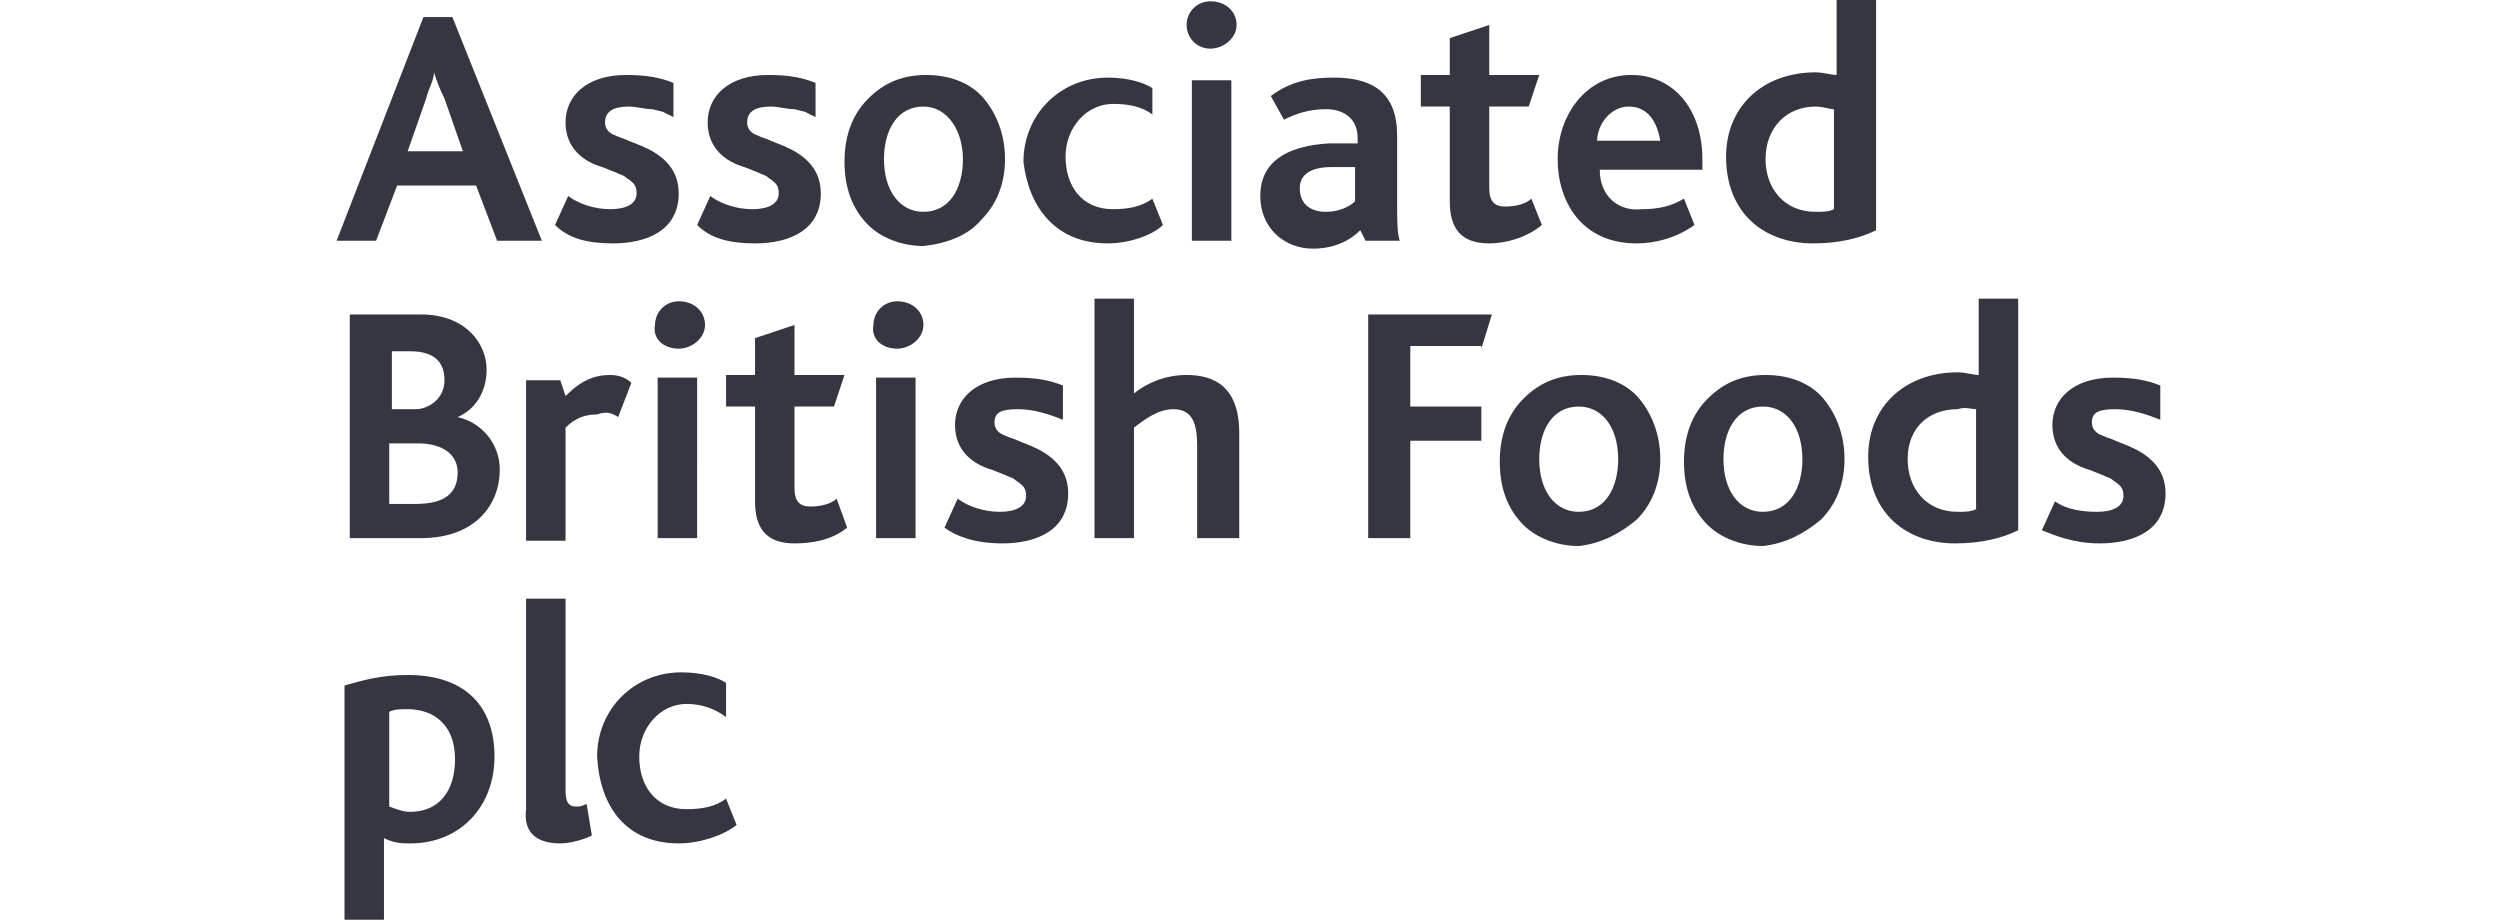 <?xml version="1.0" encoding="utf-8"?>
<!-- Generator: Adobe Illustrator 26.0.1, SVG Export Plug-In . SVG Version: 6.00 Build 0)  -->
<svg version="1.1" id="Layer_1" xmlns="http://www.w3.org/2000/svg" xmlns:xlink="http://www.w3.org/1999/xlink" x="0px" y="0px"
	 viewBox="0 0 95 35" style="enable-background:new 0 0 95 35;" xml:space="preserve">
<style type="text/css">
	.st0{fill:#104076;}
	.st1{fill:#343741;}
</style>
<path class="st0" d="M-39.1,613.7"/>
<g id="layer1" transform="translate(-222.409,-398.651)">
	<path id="path19" class="st1" d="M292.1,402.8v3.8c-0.2,0.1-0.4,0.1-0.7,0.1c-1.2,0-1.9-0.9-1.9-2c0-1.2,0.8-2,1.9-2
		C291.7,402.7,291.9,402.8,292.1,402.8z M291.3,407.9c1,0,1.8-0.2,2.4-0.5v-8.8h-1.5v2.9c-0.2,0-0.5-0.1-0.8-0.1
		c-2,0-3.4,1.3-3.4,3.2C288,406.8,289.5,407.9,291.3,407.9z M284.3,402.7c0.8,0,1.1,0.7,1.2,1.3h-2.4
		C283.1,403.4,283.6,402.7,284.3,402.7z M283.2,405.1h3.9v-0.4c0-1.9-1.1-3.2-2.7-3.2c-1.7,0-2.8,1.5-2.8,3.2c0,1.6,0.9,3.2,3,3.2
		c0.7,0,1.5-0.2,2.2-0.7l-0.4-1c-0.5,0.3-1,0.4-1.6,0.4C283.9,406.7,283.2,406.1,283.2,405.1z M279,407.9c0.6,0,1.4-0.2,2-0.7
		l-0.4-1c-0.2,0.2-0.6,0.3-1,0.3c-0.4,0-0.6-0.2-0.6-0.7v-3.1h1.5l0.4-1.2H279v-1.9l-1.5,0.5v1.4h-1.1v1.2h1.1v3.6
		C277.5,407.3,277.9,407.9,279,407.9z M273.9,405v1.3c-0.2,0.2-0.6,0.4-1.1,0.4c-0.6,0-1-0.3-1-0.9c0-0.5,0.4-0.8,1.2-0.8L273.9,405
		z M274.3,407.8h1.3c-0.1-0.3-0.1-0.7-0.1-1.6v-2.4c0-1.6-0.9-2.2-2.4-2.2c-0.8,0-1.6,0.1-2.4,0.7l0.5,0.9c0.4-0.2,0.9-0.4,1.6-0.4
		c0.6,0,1.2,0.3,1.2,1.1v0.2l-1.1,0c-1.6,0.1-2.6,0.7-2.6,2c0,1.2,0.9,2,2,2c0.8,0,1.4-0.3,1.8-0.7L274.3,407.8z M267.7,407.8h1.5
		v-6.1h-1.5V407.8z M268.4,400.5c0.5,0,1-0.4,1-0.9c0-0.5-0.4-0.9-1-0.9c-0.5,0-0.9,0.4-0.9,0.9
		C267.5,400.1,267.9,400.5,268.4,400.5z M264.5,407.9c0.8,0,1.7-0.3,2.1-0.7l-0.4-1c-0.4,0.3-0.9,0.4-1.5,0.4c-1.2,0-1.8-0.9-1.8-2
		c0-1.1,0.8-2,1.8-2c0.6,0,1.1,0.1,1.5,0.4V402c-0.3-0.2-0.9-0.4-1.7-0.4c-1.8,0-3.2,1.4-3.2,3.2
		C261.5,406.5,262.5,407.9,264.5,407.9z M257.5,402.7c0.9,0,1.5,0.9,1.5,2c0,1.1-0.5,2-1.5,2c-0.9,0-1.5-0.8-1.5-2
		C256,403.6,256.5,402.7,257.5,402.7z M259.7,407c0.6-0.6,0.9-1.4,0.9-2.3c0-0.9-0.3-1.7-0.8-2.3c-0.5-0.6-1.3-0.9-2.2-0.9
		c-0.9,0-1.6,0.3-2.2,0.9c-0.6,0.6-0.9,1.4-0.9,2.4c0,1,0.3,1.8,0.9,2.4c0.5,0.5,1.3,0.8,2.1,0.8C258.4,407.9,259.2,407.6,259.7,407
		z M251.1,407.9c1.3,0,2.5-0.5,2.5-1.9c0-1-0.7-1.5-1.4-1.8l-0.5-0.2c-0.2-0.1-0.3-0.1-0.5-0.2c-0.3-0.1-0.4-0.3-0.4-0.5
		c0-0.4,0.3-0.6,0.9-0.6c0.3,0,0.6,0.1,0.9,0.1l0.4,0.1l0.4,0.2v-1.3c-0.5-0.2-1-0.3-1.8-0.3c-1.5,0-2.3,0.8-2.3,1.8
		c0,1,0.7,1.5,1.4,1.7l0.5,0.2c0.2,0.1,0.3,0.1,0.4,0.2c0.3,0.2,0.4,0.3,0.4,0.6c0,0.4-0.4,0.6-1,0.6c-0.6,0-1.2-0.2-1.6-0.5
		l-0.5,1.1C249.4,407.7,250.1,407.9,251.1,407.9z M245.7,407.9c1.3,0,2.5-0.5,2.5-1.9c0-1-0.7-1.5-1.4-1.8l-0.5-0.2
		c-0.2-0.1-0.3-0.1-0.5-0.2c-0.3-0.1-0.4-0.3-0.4-0.5c0-0.4,0.3-0.6,0.9-0.6c0.3,0,0.6,0.1,0.9,0.1l0.4,0.1l0.4,0.2v-1.3
		c-0.5-0.2-1-0.3-1.8-0.3c-1.5,0-2.3,0.8-2.3,1.8c0,1,0.7,1.5,1.4,1.7l0.5,0.2c0.2,0.1,0.3,0.1,0.4,0.2c0.3,0.2,0.4,0.3,0.4,0.6
		c0,0.4-0.4,0.6-1,0.6c-0.6,0-1.2-0.2-1.6-0.5l-0.5,1.1C244,407.7,244.7,407.9,245.7,407.9z M238.3,415.5c0.9,0,1.5,0.4,1.5,1.1
		c0,0.8-0.5,1.2-1.6,1.2h-1v-2.3H238.3L238.3,415.5z M238,412c0.9,0,1.3,0.4,1.3,1.1c0,0.7-0.6,1.1-1.1,1.1h-0.9V412H238L238,412z
		 M238.4,419.1c2.1,0,3-1.3,3-2.6c0-1-0.7-1.8-1.6-2v0c0.7-0.3,1.1-1,1.1-1.8c0-1-0.8-2.1-2.5-2.1h-2.7v8.5H238.4z M245.9,414.5
		l0.5-1.3c-0.2-0.2-0.5-0.3-0.8-0.3c-0.6,0-1.1,0.2-1.7,0.8l-0.2-0.6h-1.3v6.1h1.5v-4.3c0.4-0.4,0.8-0.5,1.2-0.5
		C245.4,414.3,245.6,414.3,245.9,414.5z M247.4,419.1h1.5V413h-1.5V419.1z M248.2,411.9c0.5,0,1-0.4,1-0.9c0-0.5-0.4-0.9-1-0.9
		c-0.5,0-0.9,0.4-0.9,0.9C247.2,411.5,247.6,411.9,248.2,411.9z M252.6,419.3c0.6,0,1.4-0.1,2-0.6l-0.4-1.1c-0.2,0.2-0.6,0.3-1,0.3
		c-0.4,0-0.6-0.2-0.6-0.7v-3.1h1.5l0.4-1.2h-1.9v-1.9l-1.5,0.5v1.4H250v1.2h1.1v3.6C251.1,418.7,251.5,419.3,252.6,419.3z
		 M255.7,419.1h1.5V413h-1.5V419.1z M256.5,411.9c0.5,0,1-0.4,1-0.9c0-0.5-0.4-0.9-1-0.9c-0.5,0-0.9,0.4-0.9,0.9
		C255.5,411.5,255.9,411.9,256.5,411.9z M260.5,419.3c1.3,0,2.5-0.5,2.5-1.9c0-1-0.7-1.5-1.4-1.8l-0.5-0.2c-0.2-0.1-0.3-0.1-0.5-0.2
		c-0.3-0.1-0.4-0.3-0.4-0.5c0-0.4,0.3-0.5,0.9-0.5c0.6,0,1.2,0.2,1.7,0.4v-1.3c-0.5-0.2-1-0.3-1.8-0.3c-1.5,0-2.3,0.8-2.3,1.8
		s0.7,1.5,1.4,1.7l0.5,0.2c0.2,0.1,0.3,0.1,0.4,0.2c0.3,0.2,0.4,0.3,0.4,0.6c0,0.4-0.4,0.6-1,0.6c-0.6,0-1.2-0.2-1.6-0.5l-0.5,1.1
		C258.7,419,259.4,419.3,260.5,419.3z M267.9,419.1h1.6v-4c0-1.8-1-2.2-2-2.2c-0.8,0-1.5,0.3-2,0.7V410H264v9.1h1.5v-4.2
		c0.4-0.3,0.9-0.7,1.5-0.7c0.8,0,0.9,0.7,0.9,1.4V419.1z M278.7,411.9l0.4-1.3h-4.7v8.5h1.6v-3.7h2.7l0-1.3h-2.7v-2.3H278.7z
		 M282.4,414.1c0.9,0,1.5,0.8,1.5,2c0,1.1-0.5,2-1.5,2c-0.9,0-1.5-0.8-1.5-2C280.9,415,281.4,414.1,282.4,414.1z M284.6,418.4
		c0.6-0.6,0.9-1.4,0.9-2.3c0-0.9-0.3-1.7-0.8-2.3c-0.5-0.6-1.3-0.9-2.2-0.9c-0.9,0-1.6,0.3-2.2,0.9c-0.6,0.6-0.9,1.4-0.9,2.4
		c0,1,0.3,1.8,0.9,2.4c0.5,0.5,1.3,0.8,2.1,0.8C283.3,419.3,284,418.9,284.6,418.4z M289.4,414.1c0.9,0,1.5,0.8,1.5,2
		c0,1.1-0.5,2-1.5,2c-0.9,0-1.5-0.8-1.5-2C287.9,415,288.4,414.1,289.4,414.1z M291.6,418.4c0.6-0.6,0.9-1.4,0.9-2.3
		c0-0.9-0.3-1.7-0.8-2.3c-0.5-0.6-1.3-0.9-2.2-0.9c-0.9,0-1.6,0.3-2.2,0.9c-0.6,0.6-0.9,1.4-0.9,2.4c0,1,0.3,1.8,0.9,2.4
		c0.5,0.5,1.3,0.8,2.1,0.8C290.3,419.3,291,418.9,291.6,418.4z M297.5,414.2v3.8c-0.2,0.1-0.4,0.1-0.7,0.1c-1.2,0-1.9-0.9-1.9-2
		c0-1.2,0.8-1.9,1.9-1.9C297.1,414.1,297.3,414.2,297.5,414.2z M296.7,419.3c1,0,1.8-0.2,2.4-0.5V410h-1.5v2.9
		c-0.2,0-0.5-0.1-0.8-0.1c-2,0-3.4,1.3-3.4,3.2C293.4,418.2,294.9,419.3,296.7,419.3z M302.2,419.3c1.3,0,2.5-0.5,2.5-1.9
		c0-1-0.7-1.5-1.4-1.8l-0.5-0.2c-0.2-0.1-0.3-0.1-0.5-0.2c-0.3-0.1-0.4-0.3-0.4-0.5c0-0.4,0.3-0.5,0.9-0.5c0.6,0,1.2,0.2,1.7,0.4
		v-1.3c-0.5-0.2-1-0.3-1.8-0.3c-1.5,0-2.3,0.8-2.3,1.8s0.7,1.5,1.4,1.7l0.5,0.2c0.2,0.1,0.3,0.1,0.4,0.2c0.3,0.2,0.4,0.3,0.4,0.6
		c0,0.4-0.4,0.6-1,0.6c-0.6,0-1.2-0.1-1.6-0.4l-0.5,1.1C300.5,419,301.2,419.3,302.2,419.3z M239.3,402.4l0.7,2h-2.1l0.7-2
		c0.1-0.4,0.3-0.7,0.3-1h0C239,401.7,239.1,402,239.3,402.4z M241.3,407.8h1.7l-3.4-8.5h-1.1l-3.3,8.5h1.5l0.8-2.1h3"/>
	<path id="path21" class="st1" d="M237.9,425.6c1,0,1.8,0.6,1.8,1.9c0,1.2-0.6,2-1.7,2c-0.3,0-0.5-0.1-0.8-0.2v-3.6
		C237.4,425.6,237.6,425.6,237.9,425.6z M238,430.7c1.9,0,3.2-1.4,3.2-3.3c0-1.9-1.1-3.1-3.3-3.1c-1,0-1.7,0.2-2.4,0.4v8.9h1.5v-3.1
		C237.4,430.7,237.7,430.7,238,430.7z M243.7,430.7c0.3,0,0.8-0.1,1.2-0.3l-0.2-1.2c-0.2,0.1-0.3,0.1-0.4,0.1
		c-0.3,0-0.4-0.2-0.4-0.6v-7.3h-1.5v8C242.3,430.2,242.7,430.7,243.7,430.7z M248.2,430.7c0.8,0,1.7-0.3,2.2-0.7l-0.4-1
		c-0.4,0.3-0.9,0.4-1.5,0.4c-1.2,0-1.8-0.9-1.8-2c0-1.1,0.8-2,1.8-2c0.6,0,1.1,0.2,1.5,0.5l0-1.3c-0.3-0.2-0.9-0.4-1.7-0.4
		c-1.8,0-3.2,1.4-3.2,3.2C245.2,429.3,246.2,430.7,248.2,430.7"/>
</g>
</svg>
